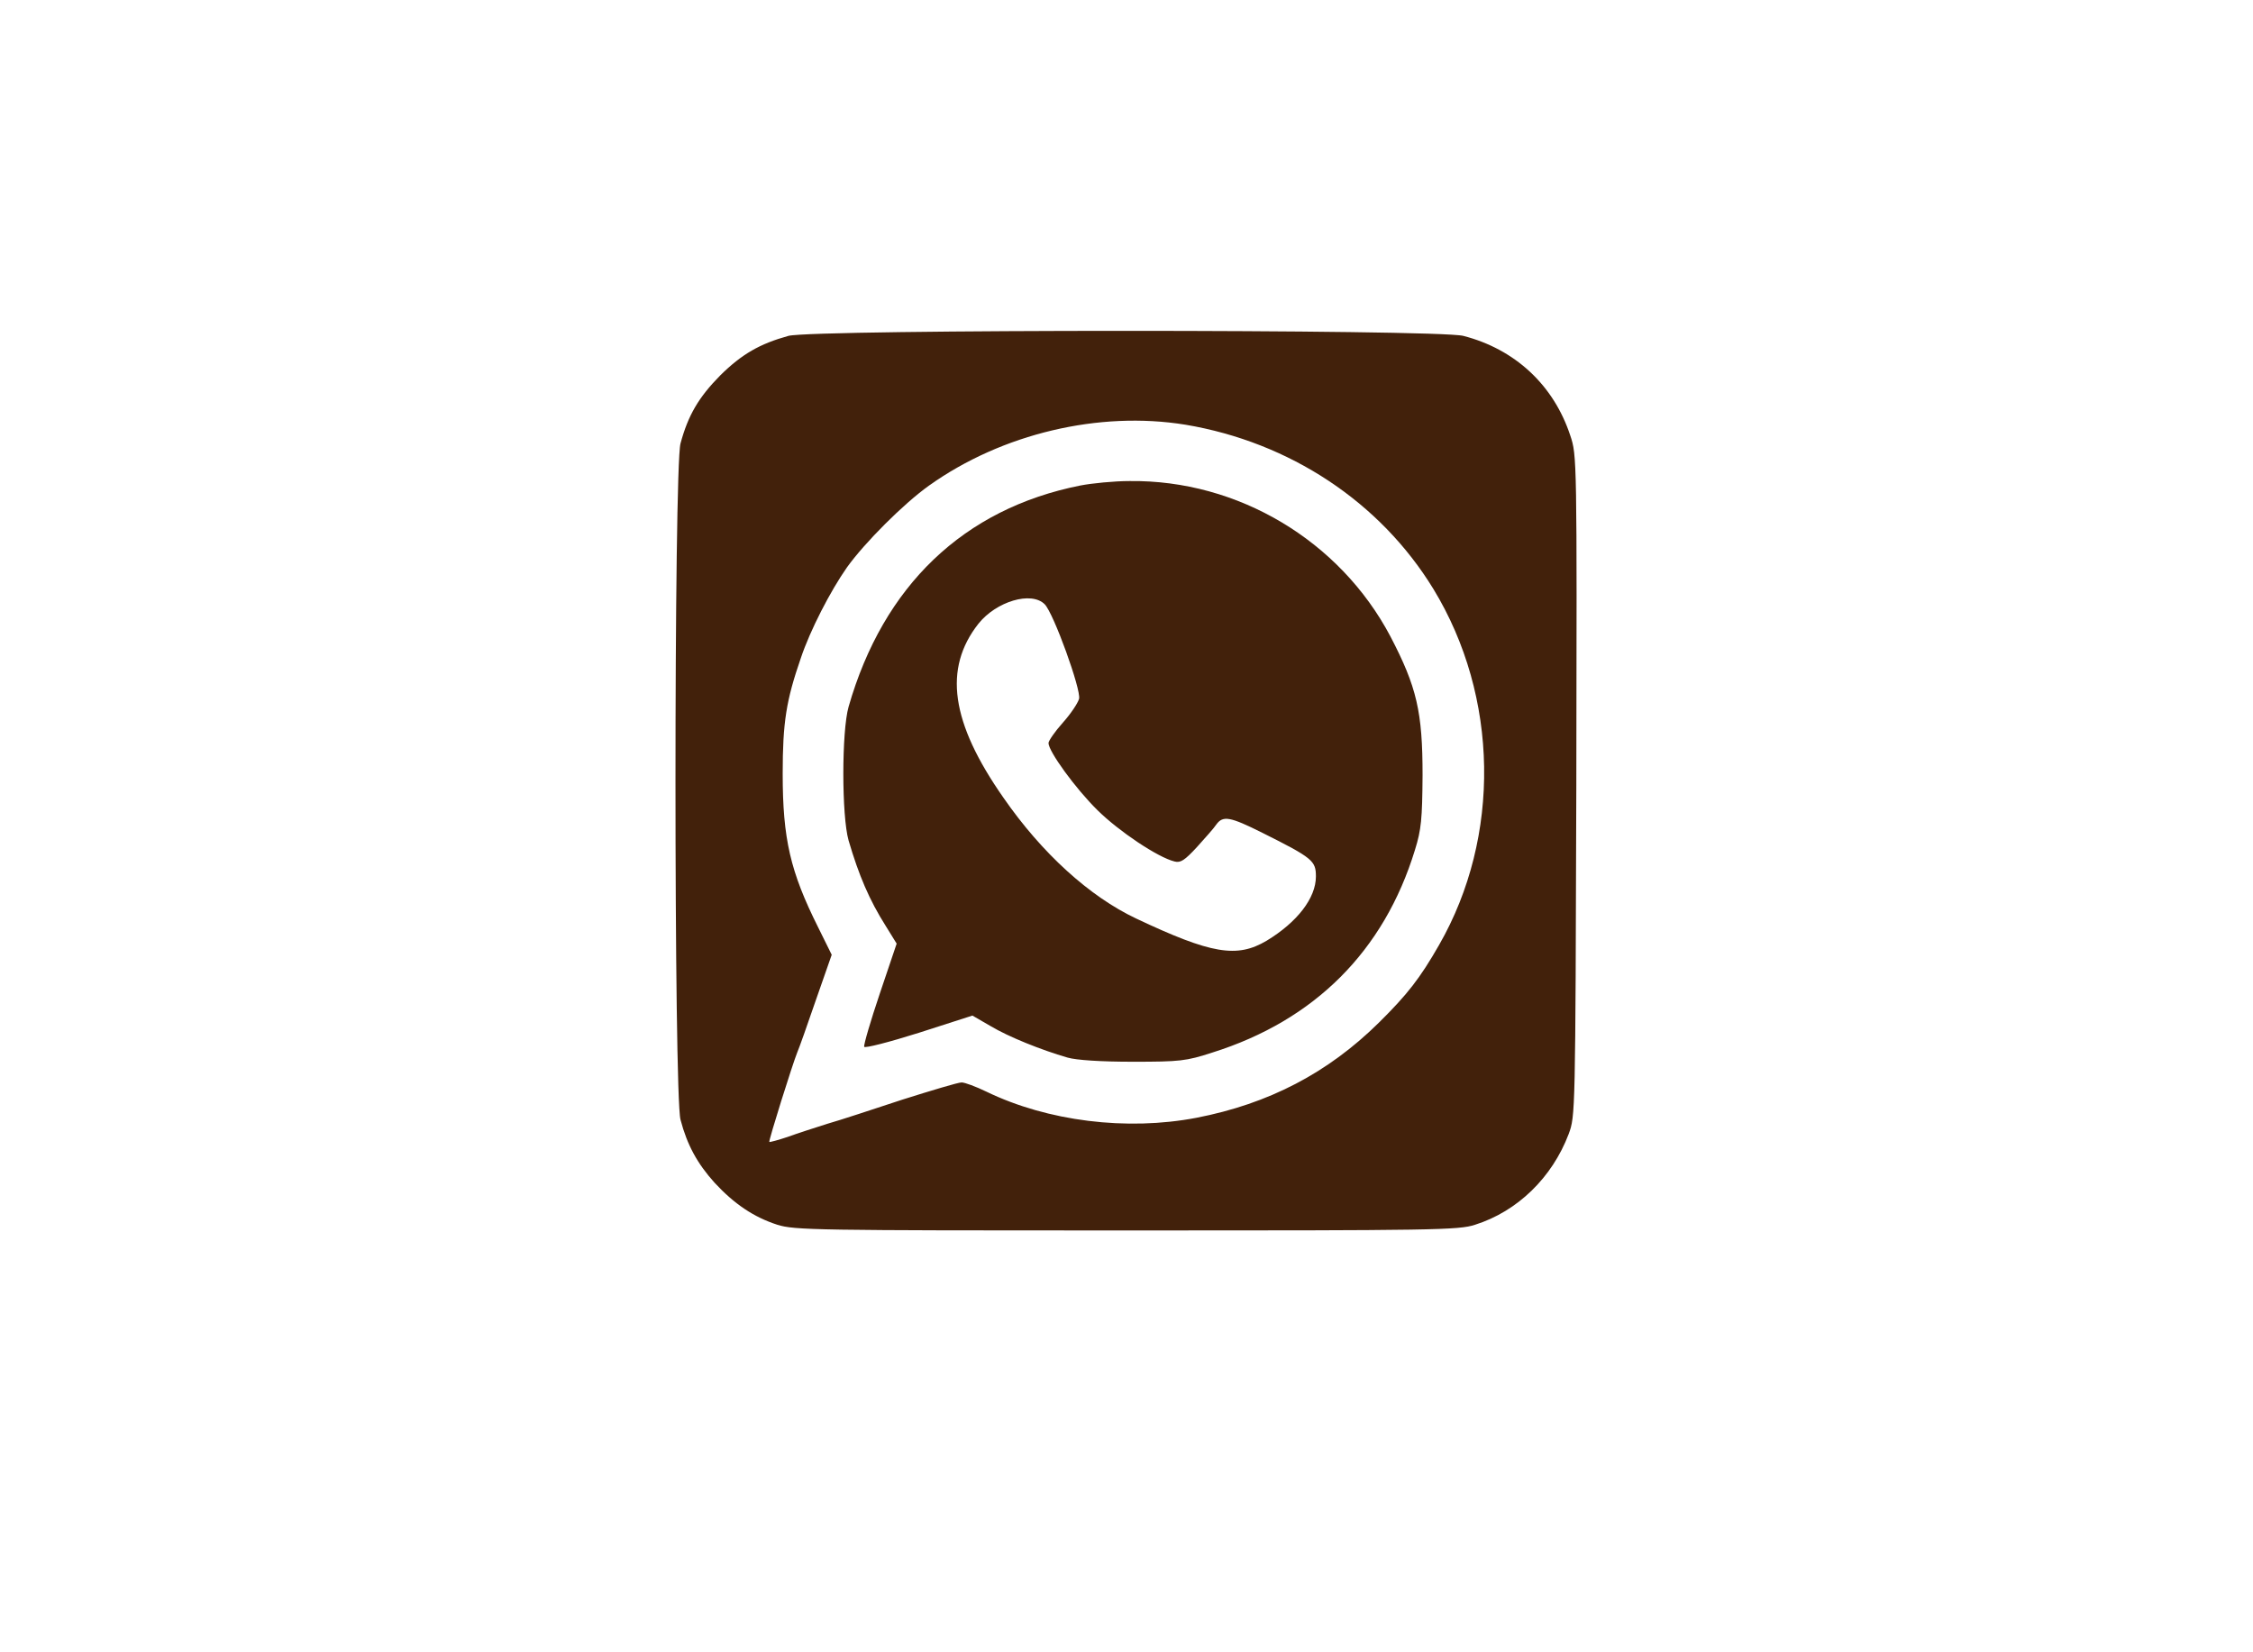 <?xml version="1.0" standalone="no"?>
<!DOCTYPE svg PUBLIC "-//W3C//DTD SVG 20010904//EN"
 "http://www.w3.org/TR/2001/REC-SVG-20010904/DTD/svg10.dtd">
<svg version="1.0" xmlns="http://www.w3.org/2000/svg"
 width="90px" height="66px" viewBox="0 0 481 519"
 preserveAspectRatio="xMidYMid meet">

<g transform="translate(0,540) scale(0.1,-0.1)"
fill="#42210b" stroke="none">
<path d="M1343 4345 c-90 -25 -146 -57 -214 -124 -68 -69 -101 -125 -125 -214
-21 -77 -21 -2047 0 -2124 21 -80 53 -138 107 -198 62 -67 123 -108 197 -132
54 -17 118 -18 1097 -18 967 0 1044 1 1095 18 133 42 242 148 294 285 21 57
21 61 24 1094 2 1030 2 1038 -19 1100 -52 158 -173 271 -336 313 -82 21 -2040
21 -2120 0z m1247 -279 c328 -55 612 -243 779 -516 206 -338 213 -778 18
-1118 -60 -105 -100 -156 -189 -244 -160 -158 -346 -255 -573 -299 -219 -42
-468 -11 -660 82 -33 16 -68 29 -78 29 -11 0 -94 -25 -186 -54 -91 -30 -197
-65 -236 -76 -38 -12 -94 -30 -124 -41 -30 -10 -56 -17 -58 -16 -3 3 73 245
88 282 5 11 31 84 58 163 l50 143 -43 87 c-87 174 -111 277 -111 482 0 161 11
230 57 363 29 87 93 211 145 285 56 78 178 200 258 257 229 163 534 235 805
191z"/>
<path d="M2260 3875 c-367 -73 -619 -315 -728 -695 -22 -77 -22 -343 0 -420
32 -109 65 -187 117 -269 l34 -55 -53 -157 c-29 -86 -51 -161 -49 -167 2 -5
77 14 172 44 l168 54 57 -33 c57 -34 159 -75 242 -99 28 -8 105 -13 205 -13
148 0 167 2 250 29 321 101 539 319 636 636 20 64 23 97 24 235 0 199 -18 277
-101 436 -159 301 -479 492 -819 488 -49 0 -119 -7 -155 -14z m-112 -373 c28
-28 115 -269 108 -297 -4 -14 -26 -47 -51 -75 -25 -28 -45 -57 -45 -64 0 -26
84 -142 154 -211 67 -66 189 -148 242 -161 19 -5 32 4 70 45 26 29 54 60 61
71 21 29 43 25 145 -26 158 -79 168 -88 168 -137 0 -68 -59 -144 -155 -202
-93 -55 -173 -42 -410 70 -146 69 -296 205 -417 380 -165 236 -189 405 -78
546 56 70 166 103 208 61z"/>
</g>
</svg>
